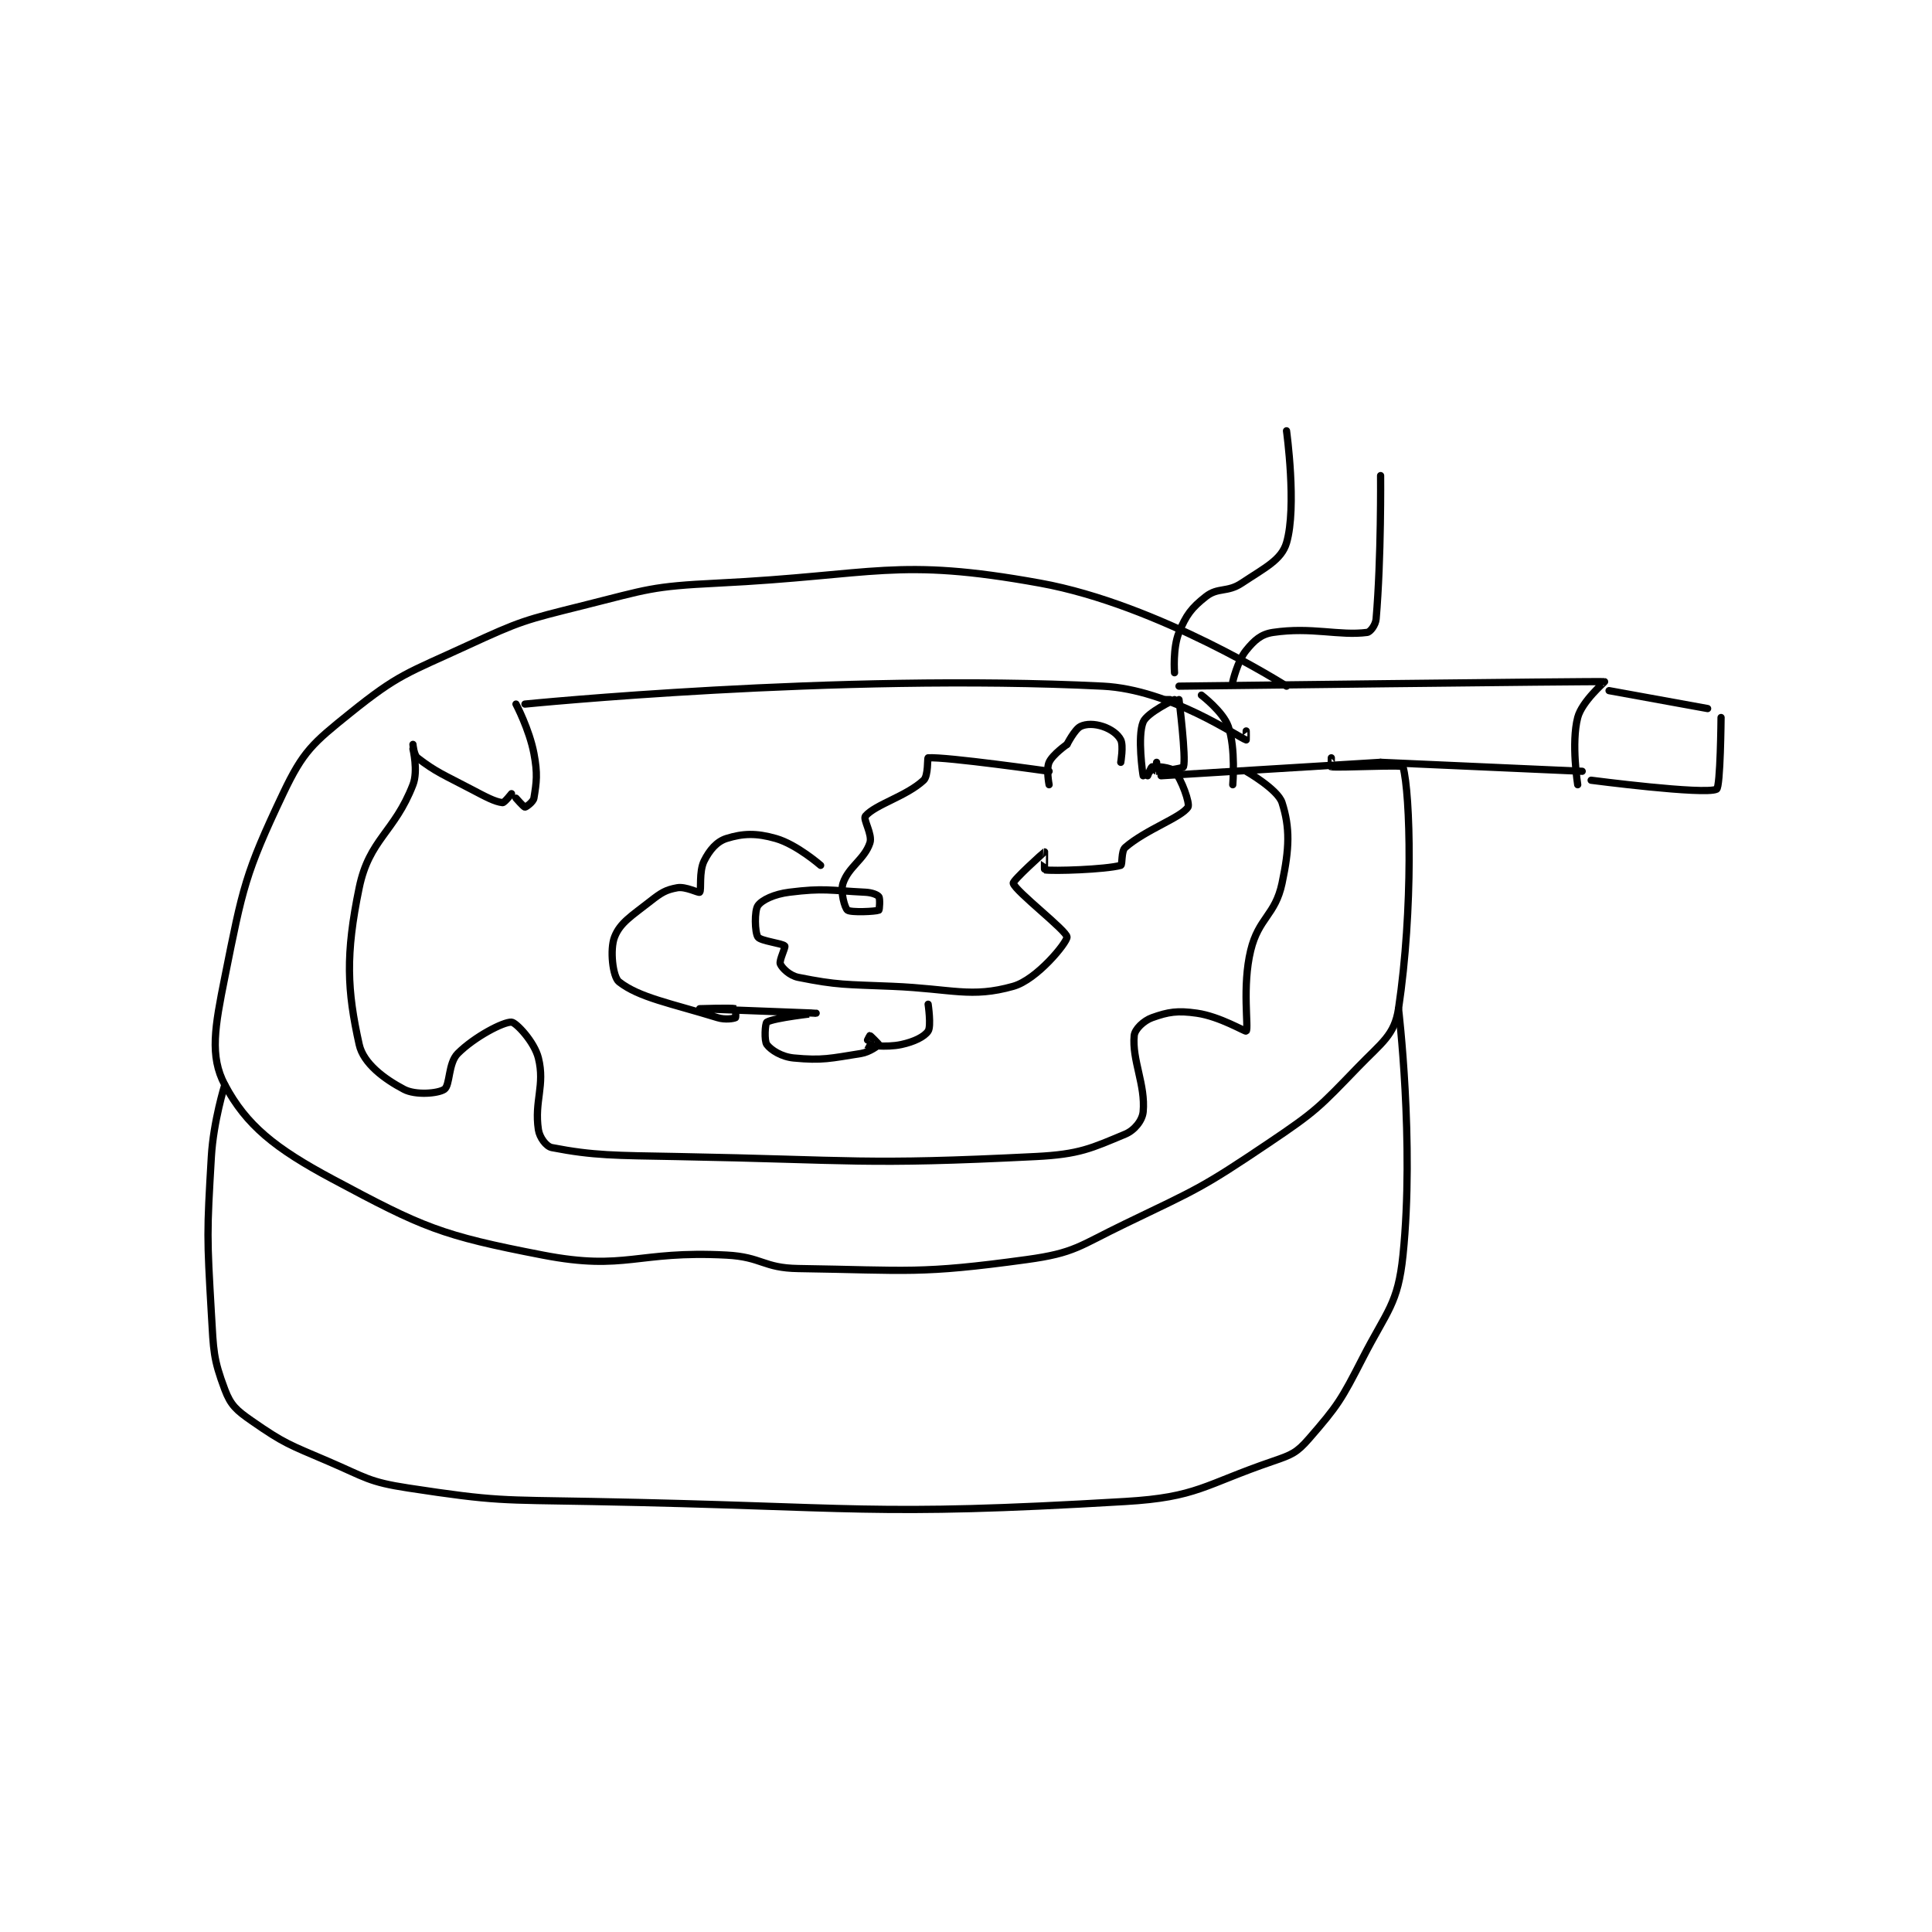 <?xml version="1.0" encoding="utf-8"?>
<!DOCTYPE svg PUBLIC "-//W3C//DTD SVG 1.1//EN" "http://www.w3.org/Graphics/SVG/1.1/DTD/svg11.dtd">
<svg viewBox="0 0 800 800" preserveAspectRatio="xMinYMin meet" xmlns="http://www.w3.org/2000/svg" version="1.1">
<g fill="none" stroke="black" stroke-linecap="round" stroke-linejoin="round" stroke-width="1.618">
<g transform="translate(87.52,178.39) scale(1.855) translate(-167,-113.133)">
<path id="0" d="M407 170.133 C407 170.133 378.469 151.927 352 147.133 C319.79 141.3 315.427 145.397 280 147.133 C265.118 147.863 264.499 148.508 250 152.133 C236.893 155.41 236.207 155.5 224 161.133 C210.673 167.285 208.852 167.399 198 176.133 C189.595 182.898 187.51 184.629 183 194.133 C174.53 211.981 173.999 215.141 170 235.133 C167.799 246.138 166.574 252.709 170 259.133 C174.826 268.181 181.223 273.295 194 280.133 C214.34 291.019 218.186 292.726 241 297.133 C259.602 300.727 261.905 296.076 282 297.133 C289.919 297.55 290.18 300.017 298 300.133 C322.844 300.504 325.017 301.419 349 298.133 C359.803 296.654 360.646 295.118 371 290.133 C387.287 282.291 388.098 282.164 403 272.133 C413.621 264.984 414.226 264.21 423 255.133 C428.24 249.713 431.121 248.023 432 242.133 C435.319 219.897 434.668 194.139 433 188.133 C432.862 187.637 418.969 188.38 417 188.133 C416.969 188.13 417 186.133 417 186.133 "/>
<path id="1" d="M428 187.133 L379 190.133 "/>
<path id="2" d="M428 187.133 L473 189.133 "/>
<path id="3" d="M383 170.133 C383 170.133 476.192 168.991 478 169.133 C478.102 169.141 472.946 173.506 472 177.133 C470.516 182.821 472 192.133 472 192.133 "/>
<path id="4" d="M383 173.133 C383 173.133 384.631 186.115 384 188.133 C383.877 188.528 378.495 189.216 378 189.133 C377.972 189.129 378 187.133 378 187.133 "/>
<path id="5" d="M380 173.133 L381 173.133 "/>
<path id="6" d="M382 173.133 C382 173.133 375.867 176.027 375 178.133 C373.68 181.34 374.918 189.861 375 190.133 C375.007 190.158 378 188.133 378 188.133 "/>
<path id="7" d="M388 172.133 C388 172.133 392.842 175.825 394 179.133 C395.699 183.987 395 192.133 395 192.133 "/>
<path id="8" d="M479 171.133 L501 175.133 "/>
<path id="9" d="M475 191.133 C475 191.133 500.308 194.433 503 193.133 C503.869 192.714 504 177.133 504 177.133 "/>
<path id="10" d="M212 183.133 C212 183.133 212.203 185.521 213 186.133 C217.187 189.354 218.905 189.926 225 193.133 C228.334 194.888 230.297 195.944 232 196.133 C232.413 196.179 234 194.133 234 194.133 "/>
<path id="11" d="M235 174.133 C235 174.133 237.983 179.795 239 185.133 C239.864 189.672 239.591 191.589 239 195.133 C238.862 195.96 237.25 197.133 237 197.133 C236.75 197.133 235 195.133 235 195.133 "/>
<path id="12" d="M237 174.133 C237 174.133 306.486 167.176 366 170.133 C381.062 170.882 396.286 181.598 398 182.133 C398.03 182.143 398 180.133 398 180.133 "/>
<path id="13" d="M212 184.133 C212 184.133 213.198 189.038 212 192.133 C207.859 202.83 202.249 204.261 200 215.133 C196.911 230.066 197.3 237.984 200 250.133 C200.943 254.376 205.646 257.842 210 260.133 C212.567 261.485 217.578 261.081 219 260.133 C220.316 259.256 219.834 254.3 222 252.133 C225.742 248.392 232.201 245.033 234 245.133 C234.999 245.189 239.095 249.512 240 253.133 C241.525 259.232 239.049 262.796 240 269.133 C240.264 270.896 241.754 272.892 243 273.133 C252.374 274.948 257.022 274.875 271 275.133 C310.885 275.872 312.282 277.069 351 275.133 C360.8 274.643 363.418 273.293 371 270.133 C373.089 269.263 374.825 267.061 375 265.133 C375.549 259.09 372.48 253.596 373 248.133 C373.136 246.71 375.106 244.81 377 244.133 C380.613 242.843 382.636 242.51 387 243.133 C392.123 243.865 397.83 247.331 398 247.133 C398.589 246.447 397.059 237.141 399 229.133 C400.777 221.804 404.48 221.298 406 214.133 C407.659 206.31 407.796 201.747 406 196.133 C405.046 193.152 398 189.133 398 189.133 "/>
<path id="14" d="M170 259.133 C170 259.133 167.466 267.211 167 275.133 C165.992 292.276 166.009 292.956 167 310.133 C167.486 318.562 167.421 320.256 170 327.133 C171.316 330.643 172.588 331.76 176 334.133 C183.302 339.213 184.309 339.409 193 343.133 C201.572 346.807 202.04 347.767 211 349.133 C230.639 352.129 231.534 351.75 252 352.133 C311.321 353.246 313.779 355.521 371 352.133 C387.124 351.179 388.525 348.418 404 343.133 C408.164 341.711 409.296 341.243 412 338.133 C418.43 330.739 419.214 329.478 424 320.133 C429.473 309.448 431.876 308.093 433 297.133 C435.579 271.983 432 242.133 432 242.133 "/>
<path id="15" d="M370 187.133 C370 187.133 370.64 183.413 370 182.133 C369.36 180.853 367.822 179.741 366 179.133 C364.178 178.526 362.28 178.493 361 179.133 C359.72 179.773 358 183.133 358 183.133 "/>
<path id="16" d="M358 183.133 C358 183.133 354.781 185.376 354 187.133 C353.324 188.654 354 192.133 354 192.133 "/>
<path id="17" d="M354 189.133 C354 189.133 330.933 185.852 327 186.133 C326.801 186.148 327.07 190.139 326 191.133 C322.125 194.731 315.242 196.518 313 199.133 C312.398 199.836 314.636 203.226 314 205.133 C312.766 208.835 309.234 210.432 308 214.133 C307.364 216.04 308.403 219.686 309 220.133 C309.759 220.703 315.261 220.45 316 220.133 C316.136 220.075 316.312 217.549 316 217.133 C315.662 216.683 314.444 216.206 313 216.133 C304.951 215.731 303.706 215.17 296 216.133 C292.657 216.551 289.901 217.846 289 219.133 C288.201 220.274 288.3 225.084 289 226.133 C289.6 227.033 294.501 227.535 295 228.133 C295.226 228.404 293.689 231.407 294 232.133 C294.411 233.093 296.101 234.754 298 235.133 C306.834 236.9 308.524 236.697 319 237.133 C332.416 237.692 336.566 239.794 346 237.133 C351.277 235.645 358 227.392 358 226.133 C358 224.761 346.466 215.905 346 214.133 C345.841 213.53 352.909 207.172 353 207.133 C353.015 207.127 352.924 211.12 353 211.133 C354.807 211.452 366.616 211.073 370 210.133 C370.413 210.018 370.047 206.959 371 206.133 C375.65 202.103 383.49 199.467 385 197.133 C385.507 196.351 383.546 190.872 382 189.133 C381.211 188.246 377.938 187.977 377 188.133 C376.741 188.177 376 190.133 376 190.133 "/>
<path id="18" d="M303 210.133 C303 210.133 297.671 205.468 293 204.133 C288.614 202.88 285.651 202.993 282 204.133 C279.822 204.814 278.215 206.703 277 209.133 C275.785 211.563 276.446 215.687 276 216.133 C275.777 216.356 272.867 214.794 271 215.133 C268.464 215.594 267.453 216.206 265 218.133 C260.807 221.428 258.252 222.915 257 226.133 C255.917 228.917 256.594 235.033 258 236.133 C262.502 239.657 269.49 240.899 280 244.133 C281.719 244.662 283.6 244.333 284 244.133 C284.1 244.083 284.059 242.148 284 242.133 C283.059 241.898 276 242.133 276 242.133 C276 242.133 301.998 243.133 302 243.133 C302.001 243.133 292.517 244.168 291 245.133 C290.607 245.384 290.372 249.296 291 250.133 C291.942 251.39 294.298 252.876 297 253.133 C303.406 253.743 305.17 253.212 312 252.133 C313.945 251.826 315.906 250.32 316 250.133 C316.023 250.087 314.117 248.133 314 248.133 C313.942 248.133 312.985 250.129 313 250.133 C313.283 250.214 317.569 250.869 321 250.133 C323.849 249.523 326.154 248.402 327 247.133 C327.725 246.046 327 241.133 327 241.133 "/>
<path id="19" d="M382 167.133 C382 167.133 381.565 161.619 383 158.133 C384.596 154.256 385.776 152.667 389 150.133 C391.718 147.998 393.774 149.284 397 147.133 C402.162 143.692 405.875 141.96 407 138.133 C409.356 130.122 407 113.133 407 113.133 "/>
<path id="20" d="M395 169.133 C395 169.133 396.044 164.524 398 162.133 C399.843 159.881 401.293 158.534 404 158.133 C412.621 156.856 418.761 158.947 425 158.133 C425.71 158.041 426.885 156.479 427 155.133 C428.167 141.522 428 123.133 428 123.133 "/>
</g>
</g>
</svg>
